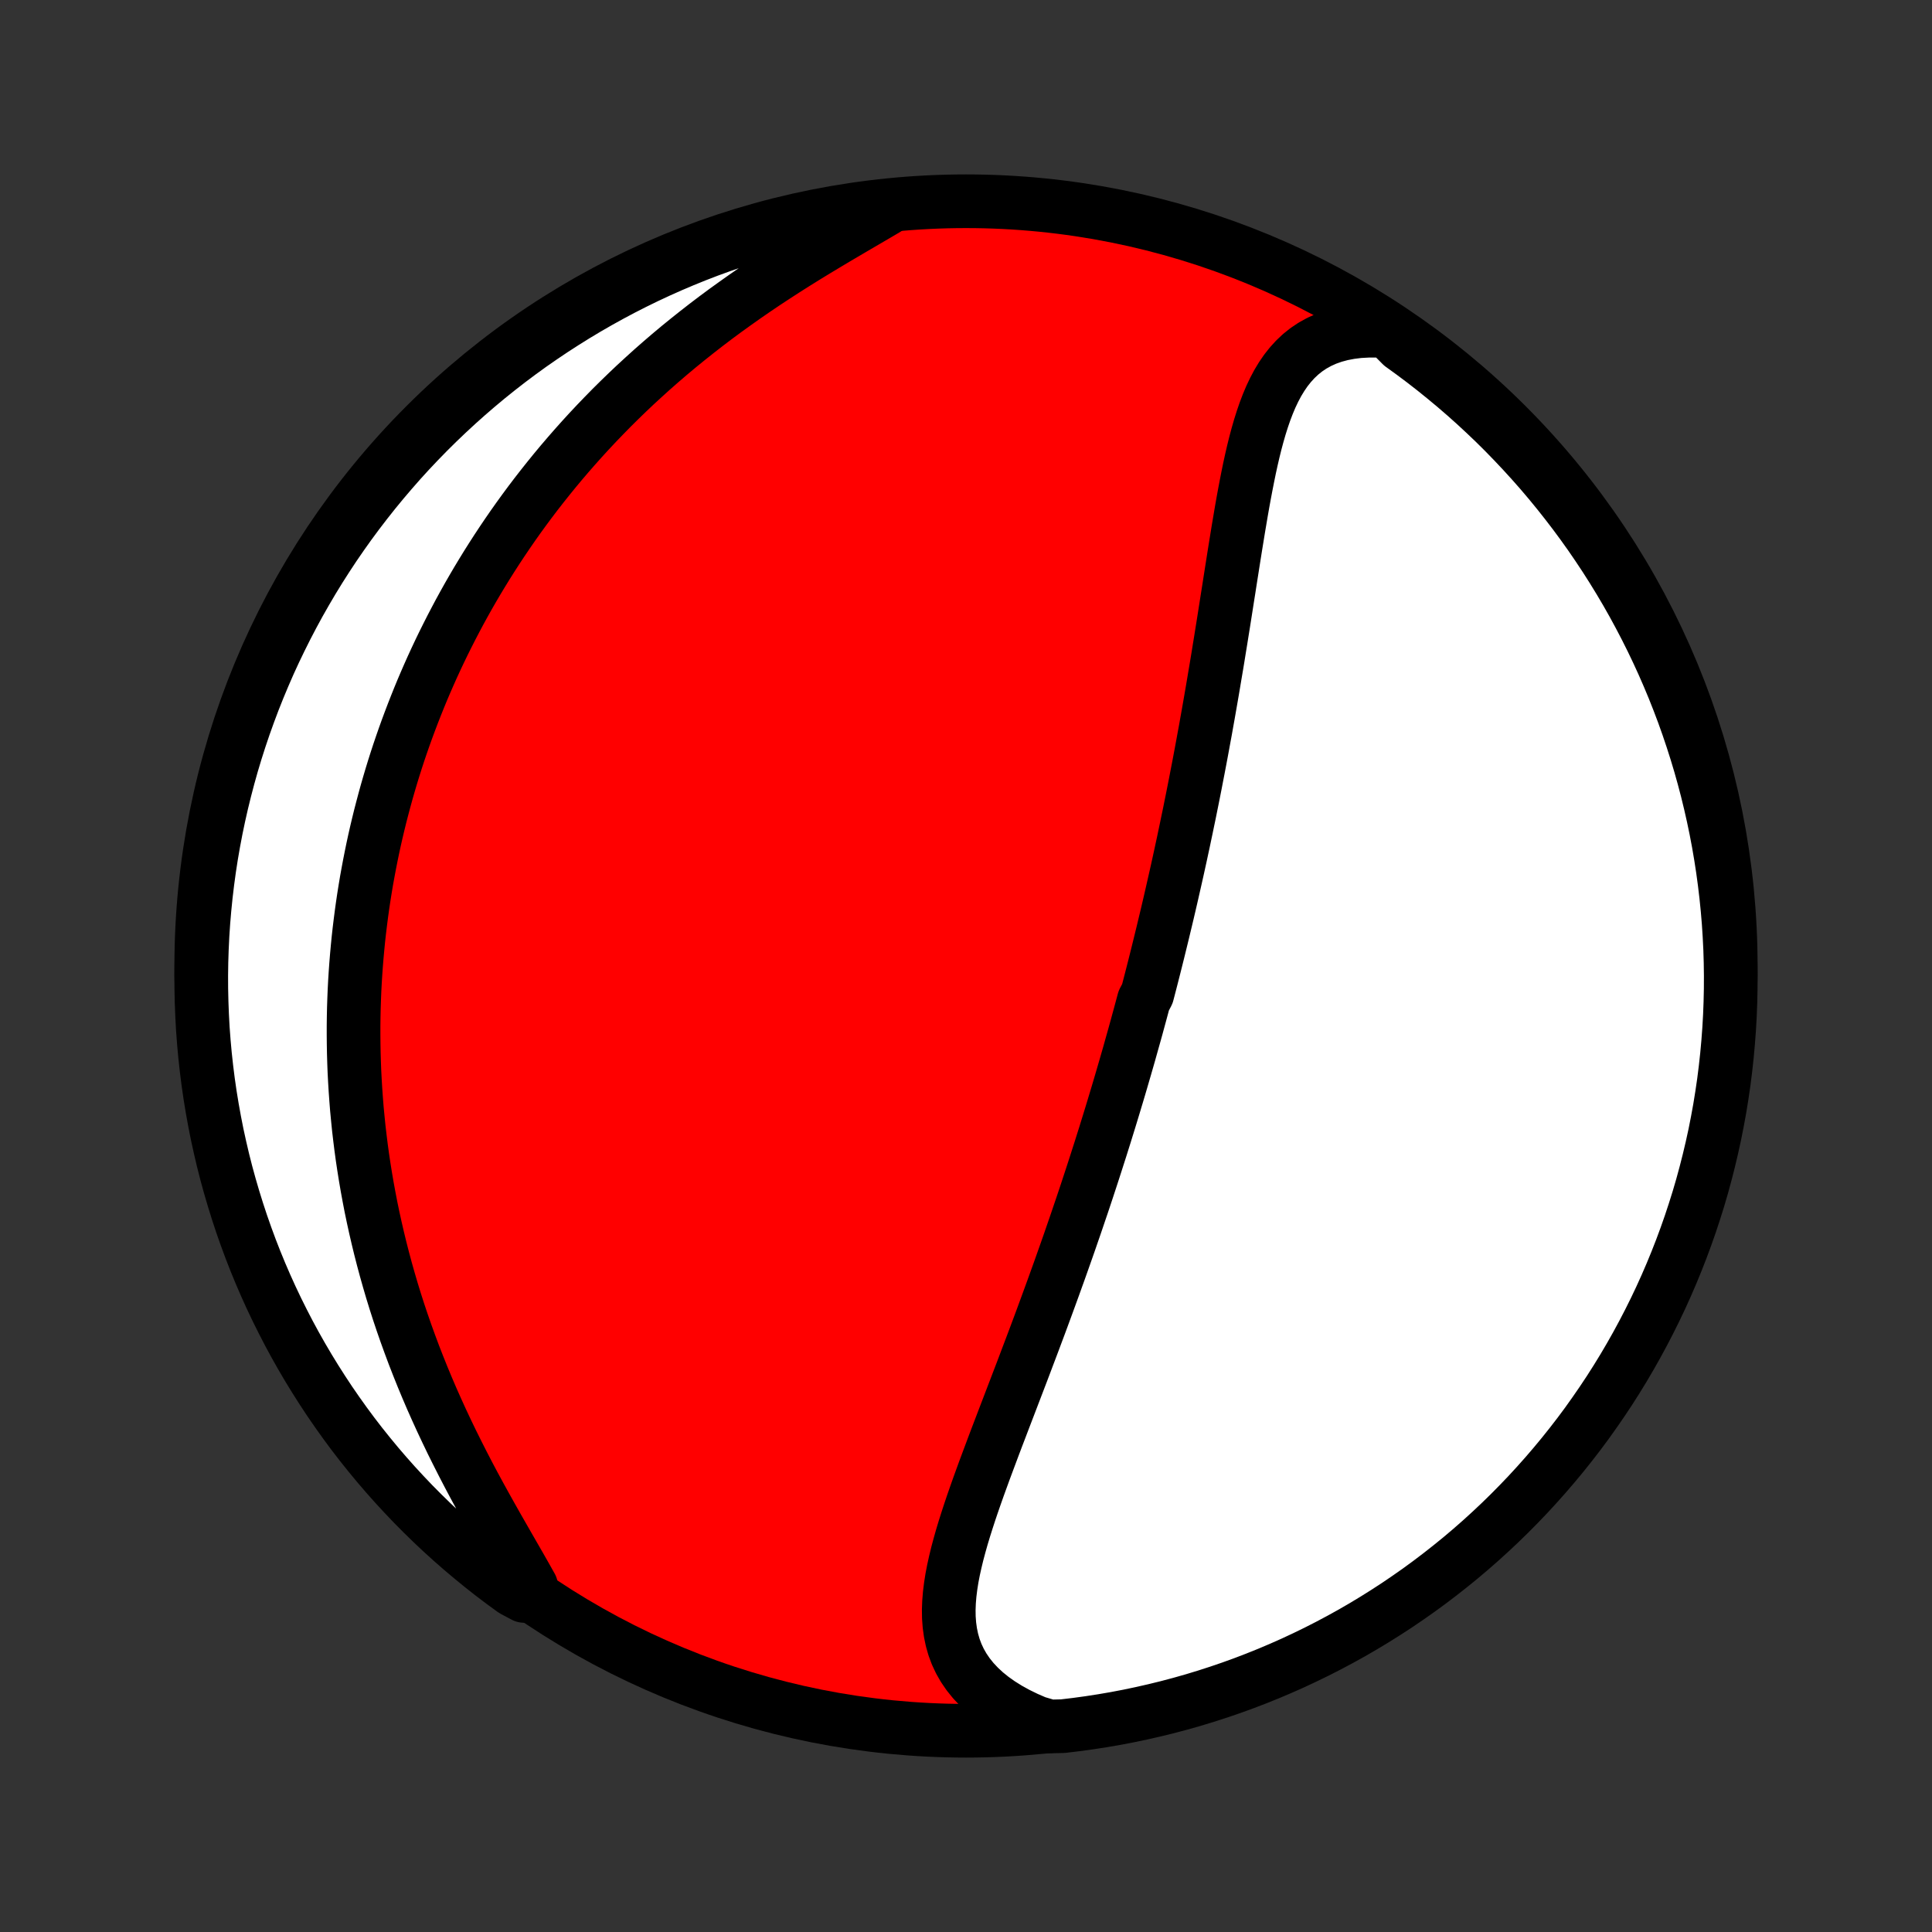 <?xml version="1.0" encoding="utf-8" standalone="no"?>
<!DOCTYPE svg PUBLIC "-//W3C//DTD SVG 1.1//EN"
  "http://www.w3.org/Graphics/SVG/1.1/DTD/svg11.dtd">
<!-- Created with matplotlib (http://matplotlib.org/) -->
<svg height="72pt" version="1.1" viewBox="0 0 72 72" width="72pt" xmlns="http://www.w3.org/2000/svg" xmlns:xlink="http://www.w3.org/1999/xlink">
 <rect x="0" y="0" width="72" height="72" fill="#333333" stroke="none"/>
 <defs>
  <style type="text/css">
*{stroke-linecap:butt;stroke-linejoin:round;}
  </style>
 </defs>
 <g id="figure_1">
  <g id="patch_1">
   <path d="
M0 72
L72 72
L72 0
L0 0
z
" style="fill:none;"/>
  </g>
  <g id="axes_1">
   <g id="PatchCollection_1">
    <defs>
     <path d="
M36 -7.5
C43.558 -7.5 50.808 -10.503 56.153 -15.848
C61.497 -21.192 64.5 -28.442 64.5 -36
C64.5 -43.558 61.497 -50.808 56.153 -56.153
C50.808 -61.497 43.558 -64.5 36 -64.5
C28.442 -64.5 21.192 -61.497 15.848 -56.153
C10.503 -50.808 7.5 -43.558 7.5 -36
C7.5 -28.442 10.503 -21.192 15.848 -15.848
C21.192 -10.503 28.442 -7.5 36 -7.5
z
" id="C0_0_a811fe30f3"/>
     <path d="
M51.722 -59.654
L51.349 -59.675
L50.99 -59.675
L50.645 -59.656
L50.316 -59.615
L50.002 -59.555
L49.705 -59.475
L49.425 -59.376
L49.161 -59.257
L48.915 -59.121
L48.685 -58.967
L48.471 -58.796
L48.273 -58.609
L48.089 -58.407
L47.919 -58.192
L47.763 -57.964
L47.618 -57.724
L47.485 -57.473
L47.361 -57.212
L47.247 -56.941
L47.141 -56.663
L47.043 -56.378
L46.951 -56.086
L46.865 -55.788
L46.784 -55.485
L46.708 -55.178
L46.636 -54.867
L46.567 -54.552
L46.502 -54.235
L46.439 -53.915
L46.378 -53.594
L46.319 -53.271
L46.262 -52.947
L46.207 -52.622
L46.152 -52.297
L46.099 -51.971
L46.046 -51.645
L45.994 -51.32
L45.943 -50.996
L45.892 -50.672
L45.841 -50.349
L45.791 -50.026
L45.74 -49.706
L45.69 -49.386
L45.64 -49.068
L45.59 -48.751
L45.539 -48.435
L45.489 -48.122
L45.438 -47.81
L45.388 -47.5
L45.337 -47.192
L45.285 -46.885
L45.234 -46.58
L45.183 -46.278
L45.131 -45.977
L45.079 -45.678
L45.027 -45.381
L44.974 -45.086
L44.922 -44.792
L44.868 -44.501
L44.815 -44.211
L44.762 -43.924
L44.708 -43.638
L44.654 -43.354
L44.599 -43.072
L44.545 -42.791
L44.49 -42.512
L44.435 -42.235
L44.379 -41.959
L44.324 -41.685
L44.267 -41.413
L44.211 -41.142
L44.154 -40.872
L44.098 -40.604
L44.04 -40.337
L43.983 -40.072
L43.925 -39.808
L43.867 -39.545
L43.808 -39.283
L43.749 -39.023
L43.69 -38.763
L43.631 -38.505
L43.571 -38.247
L43.511 -37.99
L43.45 -37.734
L43.389 -37.48
L43.328 -37.225
L43.266 -36.972
L43.204 -36.719
L43.142 -36.467
L43.079 -36.215
L43.016 -35.964
L42.952 -35.713
L42.888 -35.463
L42.823 -35.212
L42.758 -34.963
L42.626 -34.713
L42.559 -34.464
L42.492 -34.215
L42.424 -33.966
L42.356 -33.716
L42.287 -33.467
L42.217 -33.218
L42.147 -32.969
L42.077 -32.719
L42.005 -32.469
L41.933 -32.219
L41.86 -31.969
L41.787 -31.718
L41.713 -31.467
L41.638 -31.215
L41.562 -30.963
L41.486 -30.71
L41.409 -30.457
L41.331 -30.203
L41.252 -29.948
L41.173 -29.692
L41.092 -29.436
L41.011 -29.178
L40.928 -28.92
L40.845 -28.661
L40.761 -28.4
L40.676 -28.139
L40.59 -27.877
L40.503 -27.613
L40.415 -27.348
L40.326 -27.082
L40.235 -26.815
L40.144 -26.547
L40.052 -26.277
L39.958 -26.006
L39.864 -25.733
L39.768 -25.459
L39.671 -25.184
L39.573 -24.907
L39.474 -24.628
L39.373 -24.348
L39.272 -24.067
L39.169 -23.784
L39.065 -23.499
L38.96 -23.213
L38.854 -22.925
L38.747 -22.636
L38.638 -22.345
L38.529 -22.053
L38.418 -21.759
L38.306 -21.464
L38.194 -21.167
L38.081 -20.869
L37.966 -20.569
L37.851 -20.268
L37.735 -19.965
L37.619 -19.662
L37.502 -19.357
L37.385 -19.051
L37.268 -18.744
L37.15 -18.436
L37.033 -18.127
L36.917 -17.817
L36.801 -17.507
L36.685 -17.196
L36.572 -16.885
L36.459 -16.574
L36.349 -16.262
L36.241 -15.951
L36.136 -15.64
L36.035 -15.33
L35.937 -15.02
L35.844 -14.711
L35.757 -14.403
L35.675 -14.096
L35.601 -13.791
L35.534 -13.488
L35.476 -13.187
L35.429 -12.888
L35.392 -12.591
L35.368 -12.298
L35.357 -12.008
L35.361 -11.721
L35.382 -11.439
L35.42 -11.161
L35.477 -10.887
L35.553 -10.619
L35.651 -10.356
L35.771 -10.099
L35.914 -9.848
L36.08 -9.605
L36.27 -9.369
L36.484 -9.141
L36.721 -8.921
L36.983 -8.71
L37.267 -8.509
L37.574 -8.317
L37.902 -8.136
L38.25 -7.966
L38.617 -7.807
L39.116 -7.66
L39.61 -7.671
L40.103 -7.73
L40.594 -7.797
L41.084 -7.873
L41.573 -7.957
L42.06 -8.05
L42.545 -8.152
L43.028 -8.262
L43.509 -8.38
L43.988 -8.507
L44.464 -8.642
L44.938 -8.786
L45.409 -8.938
L45.877 -9.098
L46.342 -9.266
L46.804 -9.443
L47.262 -9.627
L47.718 -9.82
L48.169 -10.02
L48.617 -10.229
L49.061 -10.445
L49.501 -10.669
L49.937 -10.901
L50.369 -11.14
L50.796 -11.387
L51.219 -11.642
L51.637 -11.904
L52.051 -12.173
L52.459 -12.45
L52.863 -12.733
L53.261 -13.024
L53.654 -13.322
L54.042 -13.627
L54.425 -13.938
L54.801 -14.256
L55.172 -14.581
L55.537 -14.913
L55.897 -15.251
L56.25 -15.595
L56.596 -15.945
L56.937 -16.301
L57.271 -16.664
L57.599 -17.032
L57.92 -17.406
L58.235 -17.786
L58.543 -18.172
L58.844 -18.562
L59.138 -18.958
L59.424 -19.36
L59.704 -19.766
L59.977 -20.177
L60.242 -20.593
L60.5 -21.014
L60.75 -21.439
L60.993 -21.869
L61.228 -22.303
L61.456 -22.742
L61.676 -23.184
L61.888 -23.63
L62.092 -24.08
L62.288 -24.534
L62.476 -24.991
L62.656 -25.451
L62.828 -25.915
L62.992 -26.382
L63.147 -26.852
L63.295 -27.324
L63.434 -27.799
L63.564 -28.277
L63.686 -28.757
L63.8 -29.239
L63.906 -29.723
L64.002 -30.209
L64.091 -30.697
L64.17 -31.186
L64.242 -31.677
L64.304 -32.17
L64.358 -32.663
L64.403 -33.158
L64.44 -33.653
L64.468 -34.149
L64.487 -34.646
L64.498 -35.143
L64.5 -35.64
L64.493 -36.138
L64.478 -36.635
L64.453 -37.132
L64.421 -37.629
L64.379 -38.125
L64.329 -38.621
L64.27 -39.116
L64.203 -39.61
L64.127 -40.103
L64.043 -40.594
L63.95 -41.084
L63.848 -41.573
L63.738 -42.06
L63.62 -42.545
L63.493 -43.028
L63.358 -43.509
L63.214 -43.988
L63.062 -44.464
L62.902 -44.938
L62.734 -45.409
L62.557 -45.877
L62.373 -46.342
L62.18 -46.804
L61.98 -47.262
L61.771 -47.718
L61.555 -48.169
L61.331 -48.617
L61.099 -49.061
L60.86 -49.501
L60.613 -49.937
L60.358 -50.369
L60.096 -50.796
L59.827 -51.219
L59.55 -51.637
L59.267 -52.051
L58.976 -52.459
L58.678 -52.863
L58.373 -53.261
L58.062 -53.654
L57.744 -54.042
L57.419 -54.425
L57.087 -54.801
L56.749 -55.172
L56.405 -55.537
L56.055 -55.897
L55.699 -56.25
L55.336 -56.596
L54.968 -56.937
L54.594 -57.271
L54.214 -57.599
L53.828 -57.92
L53.438 -58.235
L53.042 -58.543
L52.64 -58.844
L52.234 -59.138
z
" id="C0_1_93070d5ed2"/>
     <path d="
M33.025 -64.209
L32.667 -63.998
L32.301 -63.784
L31.929 -63.567
L31.553 -63.346
L31.174 -63.123
L30.792 -62.895
L30.408 -62.664
L30.025 -62.43
L29.641 -62.191
L29.259 -61.949
L28.879 -61.703
L28.501 -61.454
L28.126 -61.201
L27.755 -60.945
L27.388 -60.685
L27.024 -60.423
L26.666 -60.158
L26.312 -59.889
L25.964 -59.618
L25.621 -59.345
L25.283 -59.07
L24.951 -58.792
L24.625 -58.512
L24.305 -58.231
L23.991 -57.947
L23.682 -57.663
L23.38 -57.377
L23.083 -57.089
L22.792 -56.801
L22.508 -56.511
L22.229 -56.221
L21.956 -55.93
L21.689 -55.638
L21.428 -55.346
L21.172 -55.053
L20.922 -54.76
L20.678 -54.467
L20.439 -54.173
L20.206 -53.88
L19.977 -53.586
L19.754 -53.292
L19.536 -52.998
L19.323 -52.704
L19.115 -52.41
L18.912 -52.116
L18.714 -51.823
L18.52 -51.529
L18.331 -51.236
L18.146 -50.943
L17.966 -50.65
L17.79 -50.358
L17.618 -50.065
L17.45 -49.773
L17.287 -49.481
L17.127 -49.189
L16.972 -48.897
L16.82 -48.606
L16.672 -48.314
L16.527 -48.023
L16.386 -47.732
L16.249 -47.441
L16.115 -47.15
L15.985 -46.859
L15.858 -46.568
L15.734 -46.277
L15.614 -45.986
L15.497 -45.694
L15.383 -45.403
L15.272 -45.111
L15.164 -44.82
L15.059 -44.528
L14.957 -44.235
L14.858 -43.943
L14.762 -43.65
L14.669 -43.356
L14.579 -43.062
L14.492 -42.768
L14.407 -42.472
L14.326 -42.177
L14.247 -41.88
L14.17 -41.583
L14.097 -41.286
L14.026 -40.987
L13.958 -40.687
L13.893 -40.387
L13.831 -40.086
L13.771 -39.783
L13.714 -39.479
L13.659 -39.175
L13.608 -38.869
L13.559 -38.562
L13.513 -38.253
L13.47 -37.943
L13.43 -37.632
L13.392 -37.319
L13.357 -37.005
L13.326 -36.69
L13.297 -36.372
L13.271 -36.053
L13.248 -35.732
L13.228 -35.41
L13.211 -35.085
L13.198 -34.758
L13.187 -34.43
L13.18 -34.1
L13.176 -33.767
L13.176 -33.433
L13.179 -33.096
L13.185 -32.757
L13.195 -32.416
L13.208 -32.073
L13.226 -31.727
L13.247 -31.379
L13.272 -31.029
L13.3 -30.676
L13.334 -30.321
L13.37 -29.963
L13.412 -29.603
L13.457 -29.241
L13.507 -28.875
L13.562 -28.508
L13.621 -28.138
L13.685 -27.765
L13.754 -27.39
L13.827 -27.012
L13.906 -26.633
L13.99 -26.25
L14.079 -25.866
L14.173 -25.479
L14.273 -25.089
L14.378 -24.698
L14.489 -24.305
L14.605 -23.909
L14.727 -23.512
L14.855 -23.113
L14.989 -22.713
L15.129 -22.311
L15.275 -21.908
L15.426 -21.503
L15.584 -21.098
L15.747 -20.692
L15.916 -20.285
L16.09 -19.879
L16.271 -19.472
L16.456 -19.066
L16.647 -18.66
L16.842 -18.255
L17.043 -17.851
L17.247 -17.448
L17.455 -17.047
L17.666 -16.649
L17.881 -16.253
L18.097 -15.861
L18.315 -15.471
L18.533 -15.085
L18.751 -14.704
L18.967 -14.327
L19.181 -13.955
L19.392 -13.588
L19.597 -13.227
L19.796 -12.873
L19.532 -12.525
L19.129 -12.739
L18.731 -13.03
L18.337 -13.328
L17.95 -13.633
L17.568 -13.945
L17.191 -14.263
L16.82 -14.588
L16.455 -14.919
L16.096 -15.257
L15.743 -15.602
L15.396 -15.952
L15.056 -16.309
L14.722 -16.671
L14.394 -17.04
L14.073 -17.414
L13.759 -17.794
L13.451 -18.179
L13.15 -18.57
L12.857 -18.966
L12.57 -19.368
L12.29 -19.774
L12.018 -20.186
L11.753 -20.602
L11.495 -21.023
L11.245 -21.448
L11.002 -21.878
L10.767 -22.312
L10.54 -22.751
L10.32 -23.193
L10.108 -23.639
L9.904 -24.089
L9.708 -24.543
L9.52 -25
L9.34 -25.461
L9.169 -25.924
L9.005 -26.391
L8.85 -26.861
L8.703 -27.334
L8.564 -27.809
L8.433 -28.286
L8.311 -28.766
L8.198 -29.249
L8.092 -29.733
L7.996 -30.219
L7.908 -30.707
L7.828 -31.197
L7.757 -31.688
L7.695 -32.18
L7.641 -32.673
L7.596 -33.168
L7.559 -33.663
L7.532 -34.159
L7.513 -34.656
L7.502 -35.153
L7.5 -35.65
L7.507 -36.148
L7.523 -36.645
L7.547 -37.142
L7.58 -37.639
L7.622 -38.135
L7.672 -38.631
L7.731 -39.126
L7.798 -39.62
L7.874 -40.113
L7.959 -40.604
L8.052 -41.094
L8.154 -41.583
L8.264 -42.07
L8.383 -42.555
L8.51 -43.038
L8.645 -43.519
L8.789 -43.998
L8.941 -44.474
L9.101 -44.947
L9.27 -45.418
L9.446 -45.886
L9.631 -46.351
L9.824 -46.813
L10.024 -47.272
L10.233 -47.727
L10.45 -48.178
L10.674 -48.626
L10.906 -49.07
L11.145 -49.51
L11.393 -49.946
L11.647 -50.378
L11.909 -50.805
L12.179 -51.228
L12.455 -51.646
L12.739 -52.059
L13.03 -52.468
L13.328 -52.871
L13.633 -53.269
L13.945 -53.663
L14.263 -54.05
L14.588 -54.432
L14.919 -54.809
L15.257 -55.18
L15.602 -55.545
L15.952 -55.904
L16.309 -56.257
L16.671 -56.603
L17.04 -56.944
L17.414 -57.278
L17.794 -57.606
L18.179 -57.927
L18.57 -58.241
L18.966 -58.549
L19.368 -58.85
L19.774 -59.144
L20.186 -59.43
L20.602 -59.71
L21.023 -59.982
L21.448 -60.247
L21.878 -60.505
L22.312 -60.755
L22.751 -60.998
L23.193 -61.233
L23.639 -61.46
L24.089 -61.68
L24.543 -61.892
L25 -62.096
L25.461 -62.292
L25.924 -62.48
L26.391 -62.66
L26.861 -62.831
L27.334 -62.995
L27.809 -63.15
L28.286 -63.297
L28.766 -63.436
L29.249 -63.567
L29.733 -63.689
L30.219 -63.802
L30.707 -63.907
L31.197 -64.004
L31.688 -64.092
L32.18 -64.172
z
" id="C0_2_e027739efc"/>
    </defs>
    <g clip-path="url(#p1bffca34e9)">
     <use style="fill:#ff0000;stroke:#000000;stroke-width:2.0;" x="0.0" xlink:href="#C0_0_a811fe30f3" y="72.0"/>
    </g>
    <g clip-path="url(#p1bffca34e9)">
     <use style="fill:#ffffff;stroke:#000000;stroke-width:2.0;" x="0.0" xlink:href="#C0_1_93070d5ed2" y="72.0"/>
    </g>
    <g clip-path="url(#p1bffca34e9)">
     <use style="fill:#ffffff;stroke:#000000;stroke-width:2.0;" x="0.0" xlink:href="#C0_2_e027739efc" y="72.0"/>
    </g>
   </g>
  </g>
 </g>
 <defs>
  <clipPath id="p1bffca34e9">
   <rect height="72.0" width="72.0" x="0.0" y="0.0"/>
  </clipPath>
 </defs>
</svg>

